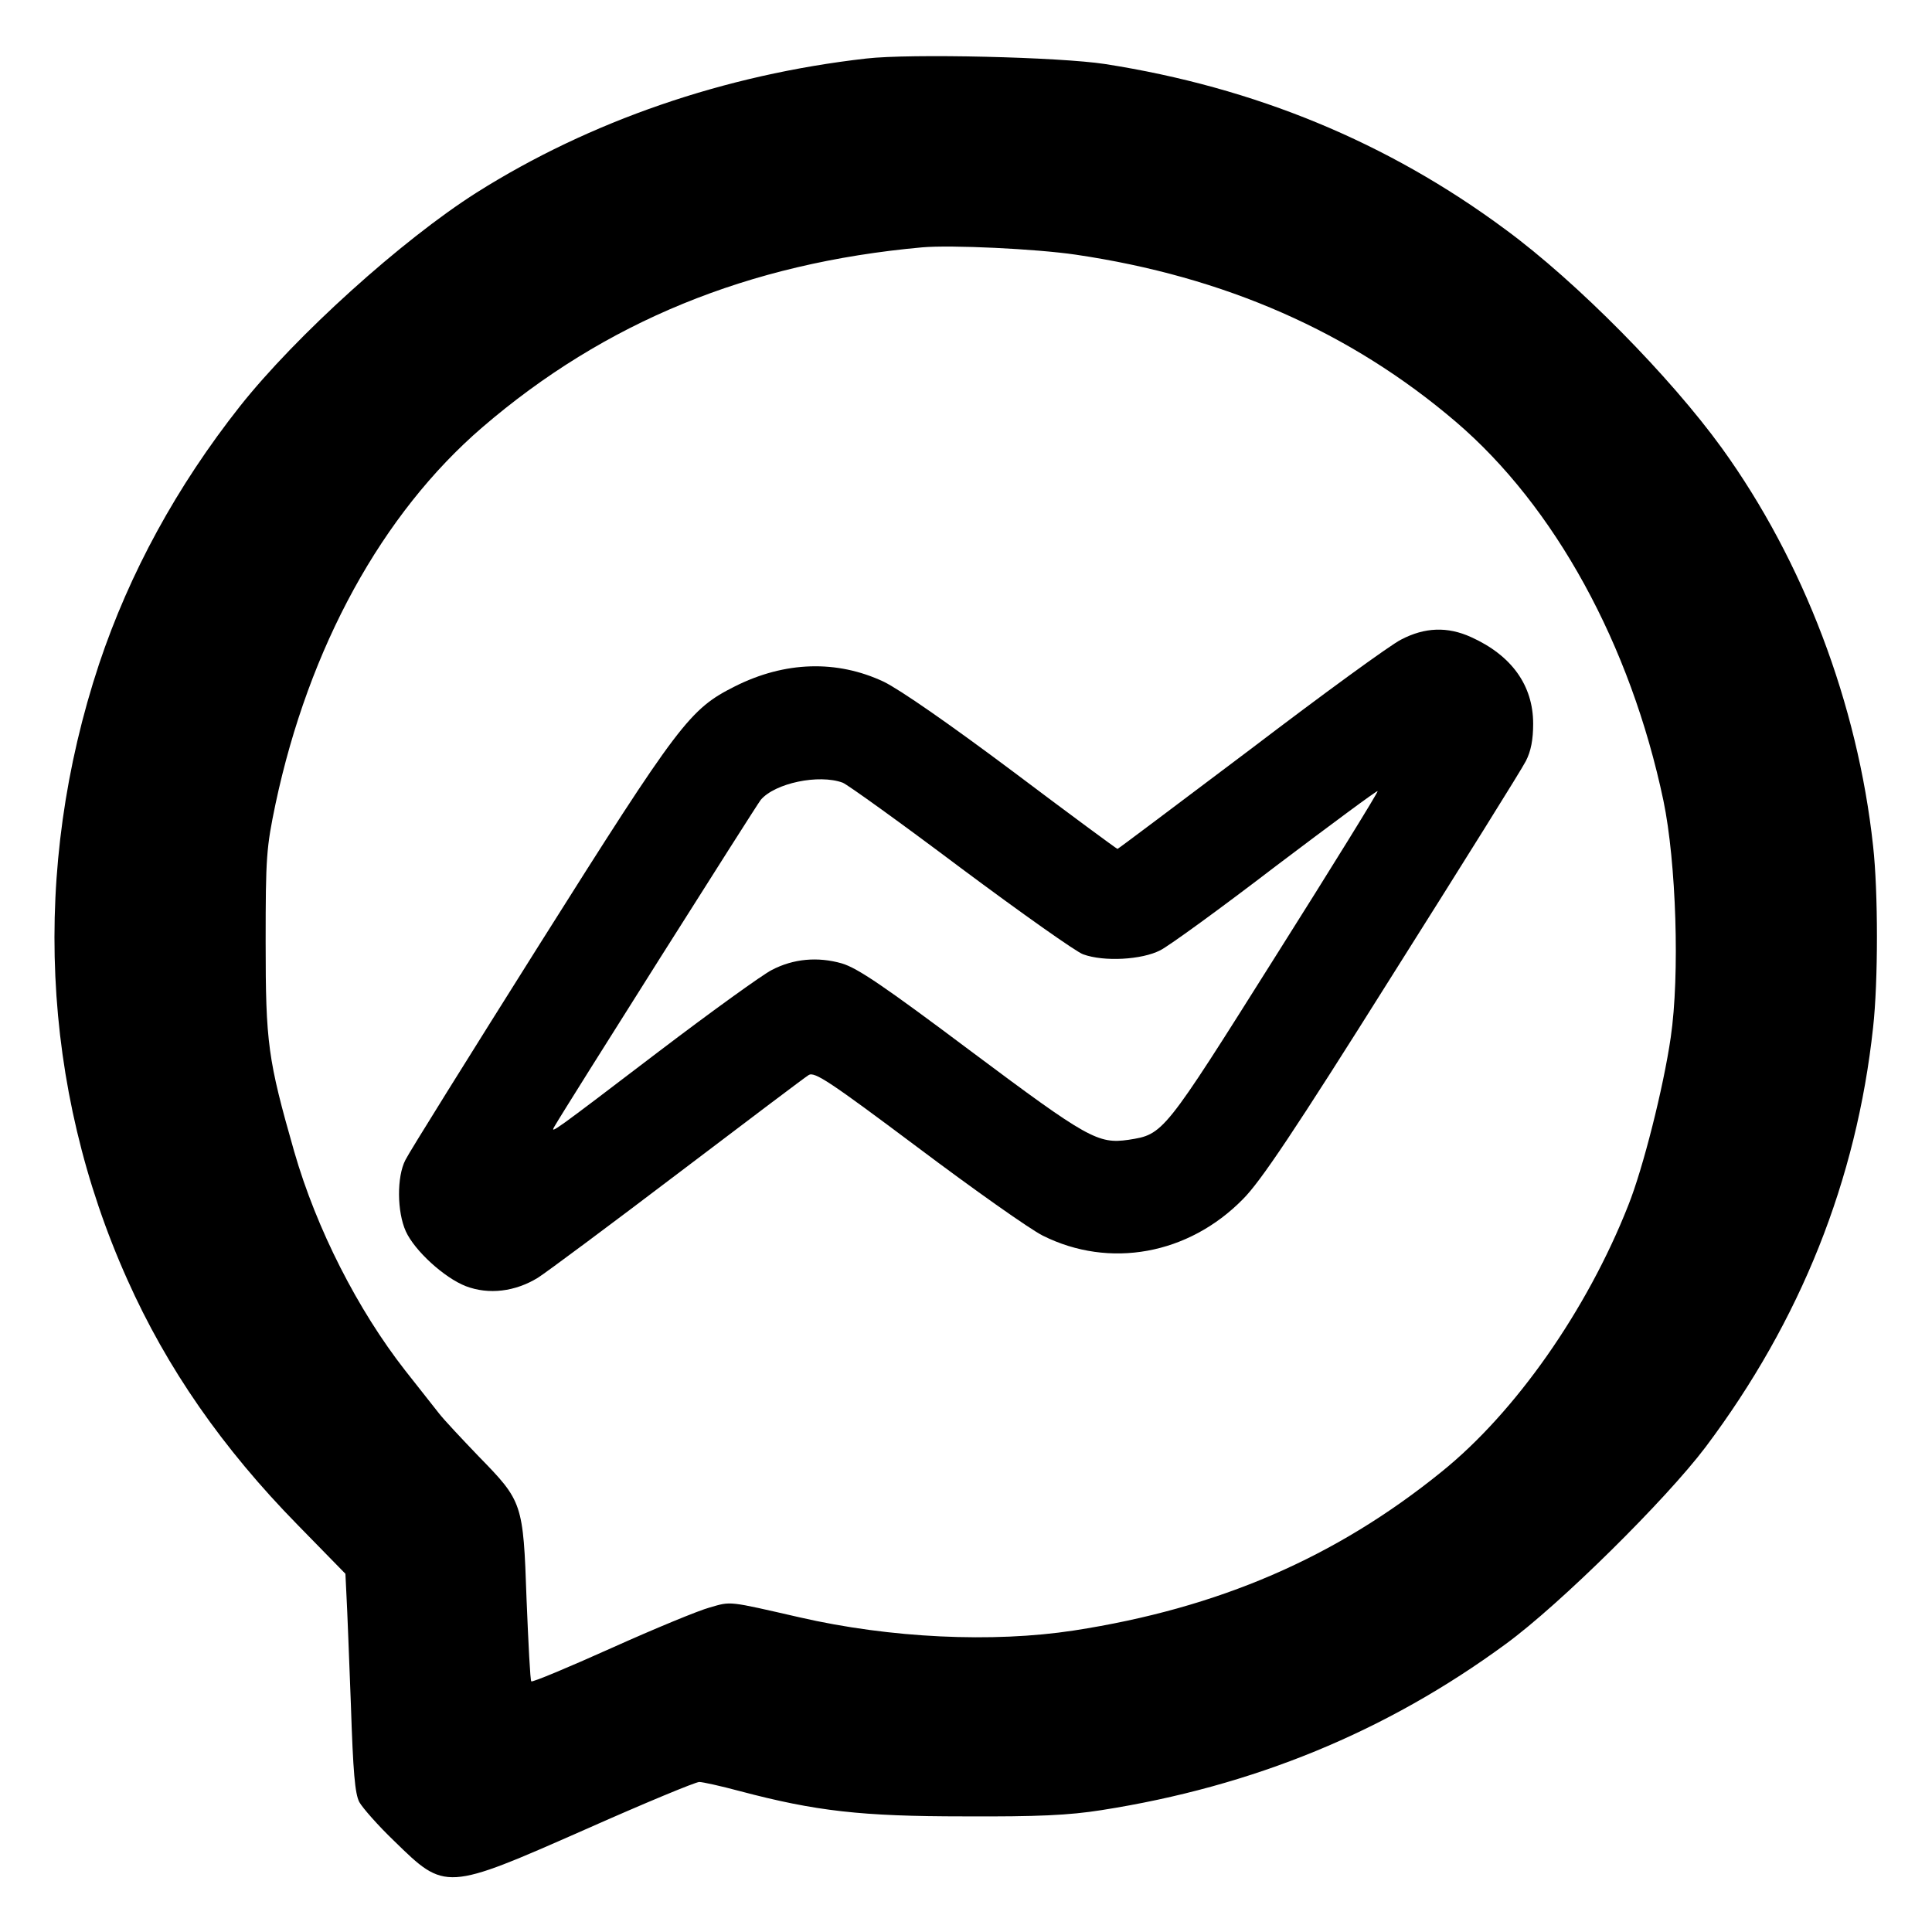 <?xml version="1.0" standalone="no"?>
<!DOCTYPE svg PUBLIC "-//W3C//DTD SVG 20010904//EN"
 "http://www.w3.org/TR/2001/REC-SVG-20010904/DTD/svg10.dtd">
<svg version="1.0" xmlns="http://www.w3.org/2000/svg"
 width="528pt" height="528pt" viewBox="0 0 528 528"
 preserveAspectRatio="xMidYMid meet">

<g transform="translate(0,528) scale(0.1,-0.1)"
fill="#000000" stroke="none">
<path d="M2367 5120 c-387 -44 -755 -171 -1064 -366 -205 -130 -494 -391 -647
-584 -173 -219 -302 -456 -385 -704 -186 -561 -159 -1157 77 -1683 108 -242
260 -461 466 -671 l130 -133 3 -62 c2 -34 7 -168 12 -297 6 -183 11 -242 23
-265 9 -16 52 -65 96 -107 139 -136 140 -136 521 32 162 72 302 130 312 130 9
0 59 -11 111 -25 208 -55 332 -69 613 -69 202 -1 286 3 375 17 415 65 778 214
1105 454 148 108 438 395 546 538 260 346 413 730 458 1147 14 125 14 371 0
496 -42 388 -190 778 -413 1087 -141 195 -396 454 -592 598 -321 238 -684 388
-1094 452 -123 19 -532 29 -653 15z m573 -536 c407 -60 751 -211 1039 -457
270 -231 477 -608 567 -1035 35 -168 45 -477 20 -647 -20 -138 -76 -359 -116
-459 -113 -287 -309 -566 -510 -728 -290 -235 -610 -373 -1005 -434 -222 -34
-502 -21 -750 36 -197 45 -186 44 -245 27 -30 -8 -151 -58 -269 -111 -118 -53
-216 -94 -219 -91 -3 2 -8 104 -13 225 -9 263 -11 267 -131 390 -45 47 -94 99
-108 117 -14 18 -56 71 -93 118 -129 165 -242 386 -303 598 -72 252 -78 296
-78 572 0 234 2 258 27 378 91 428 291 793 565 1029 335 288 727 449 1202 492
79 7 311 -4 420 -20z"/>
<path d="M3829 3532 c-30 -15 -215 -150 -412 -300 -198 -149 -361 -272 -363
-272 -2 0 -131 95 -285 211 -175 131 -309 224 -354 246 -128 60 -270 56 -407
-13 -123 -62 -151 -98 -533 -704 -192 -305 -358 -571 -367 -590 -24 -46 -23
-142 1 -195 24 -53 105 -127 164 -150 63 -24 135 -15 197 23 25 16 197 144
384 286 186 141 346 262 356 268 16 10 58 -18 297 -197 153 -115 307 -224 343
-242 182 -91 398 -52 547 100 48 48 140 185 407 610 190 301 355 565 366 587
14 27 20 59 20 102 0 105 -59 187 -170 237 -64 29 -126 27 -191 -7z m-1526
-391 c13 -5 159 -110 324 -234 165 -123 315 -229 333 -235 57 -21 161 -15 211
11 24 12 167 116 317 231 151 114 275 206 277 204 2 -2 -124 -206 -280 -453
-306 -486 -305 -485 -401 -500 -83 -12 -112 4 -429 241 -240 180 -311 228
-354 241 -66 19 -133 13 -192 -18 -24 -12 -163 -112 -309 -223 -290 -221 -297
-226 -285 -205 31 54 552 878 564 893 39 46 159 71 224 47z"/>
</g>
</svg>
